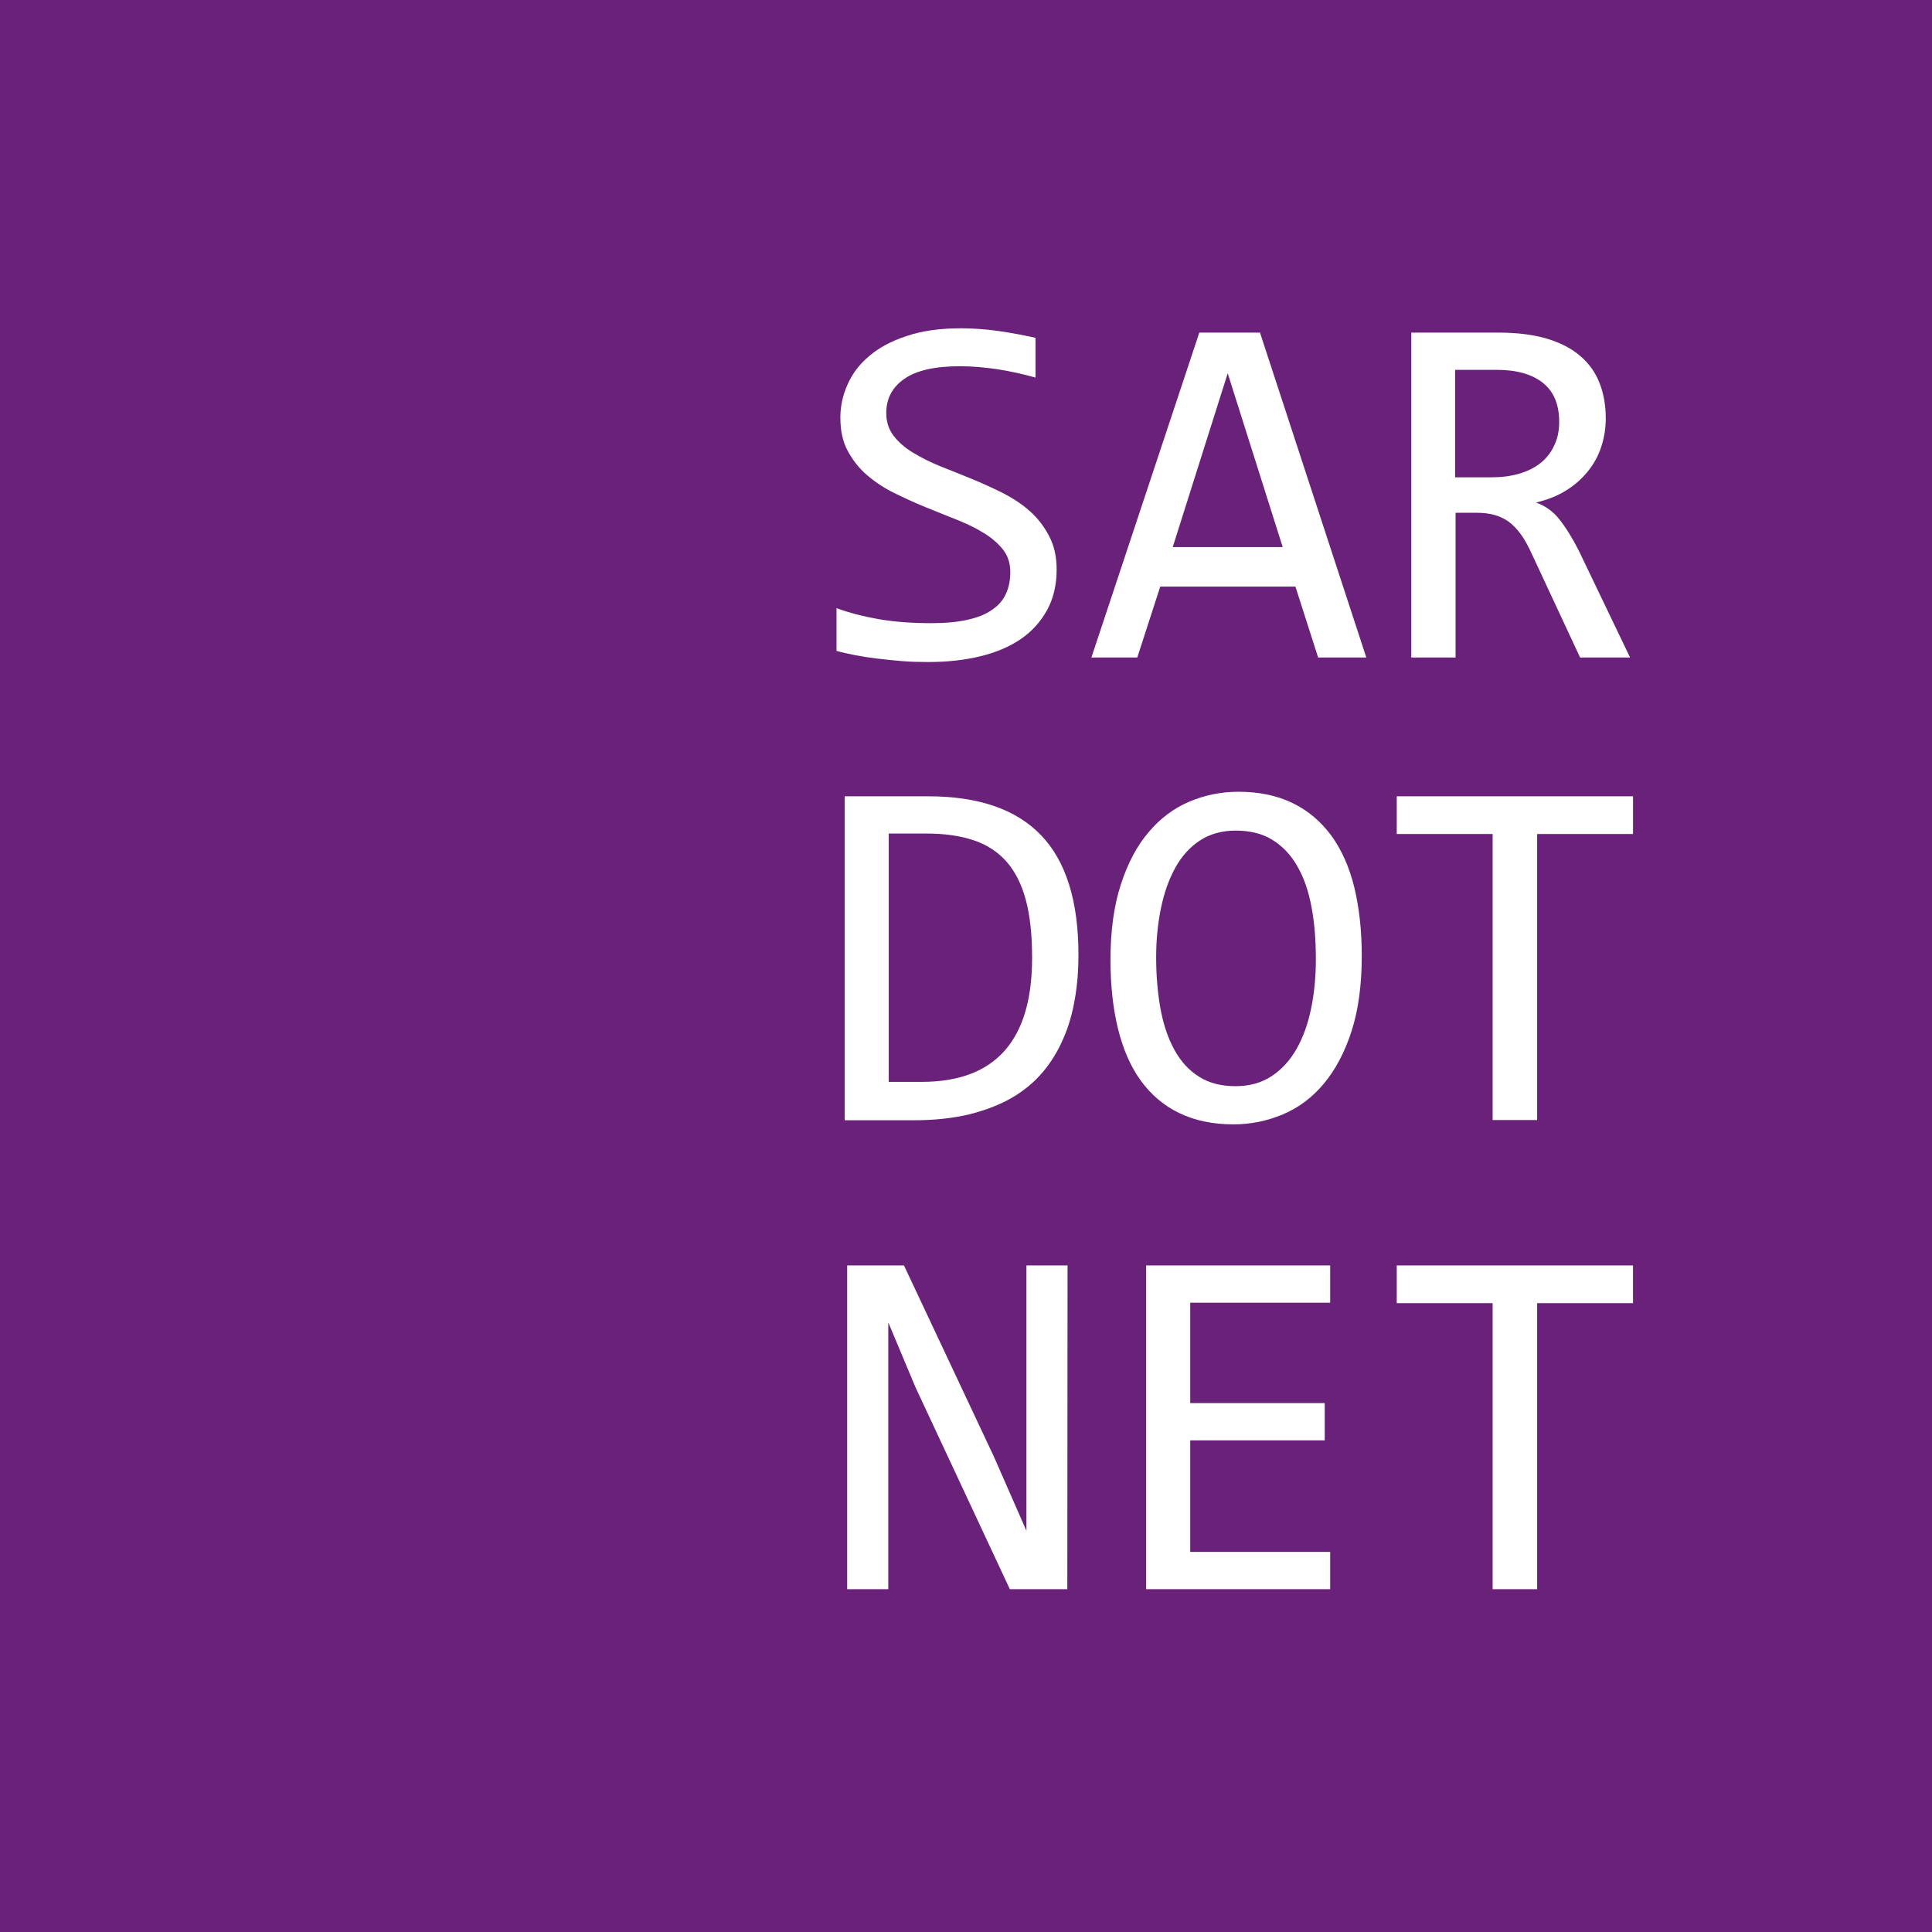 <?xml version="1.0" encoding="utf-8"?>
<!-- Generator: Adobe Illustrator 24.0.2, SVG Export Plug-In . SVG Version: 6.00 Build 0)  -->
<svg version="1.1" id="Слой_1" xmlns="http://www.w3.org/2000/svg" xmlns:xlink="http://www.w3.org/1999/xlink" x="0px" y="0px"
	 viewBox="0 0 850.4 850.4" style="enable-background:new 0 0 850.4 850.4;" xml:space="preserve">
<style type="text/css">
	.st0{fill:#69217A;}
	.st1{display:none;}
	.st2{display:inline;fill:#FFFFFF;}
	.st3{fill:#FFFFFF;}
	.st4{enable-background:new    ;}
</style>
<rect class="st0" width="850.4" height="850.4"/>
<g class="st1">
	<path class="st2" d="M524.6,250.9c0,6.8-1.4,12.7-4.1,17.8c-2.8,5.1-6.6,9.3-11.6,12.7c-4.9,3.4-10.9,5.9-17.8,7.6
		c-6.9,1.7-14.6,2.5-22.9,2.5c-3.8,0-7.5-0.1-11.3-0.4c-3.7-0.3-7.3-0.7-10.8-1.1c-3.5-0.4-6.7-0.9-9.8-1.5
		c-3.1-0.6-5.8-1.2-8.3-1.9v-18.8c5.5,2,11.6,3.6,18.4,4.8c6.8,1.2,14.5,1.7,23.2,1.7c6.3,0,11.6-0.5,16-1.5c4.4-1,8-2.4,10.8-4.4
		c2.8-1.9,4.8-4.3,6.1-7c1.3-2.8,1.9-5.9,1.9-9.5c0-3.9-1.1-7.1-3.2-9.9c-2.1-2.7-5-5.2-8.4-7.3c-3.5-2.1-7.5-4.1-11.9-5.9
		c-4.5-1.8-9-3.6-13.7-5.5c-4.7-1.9-9.2-3.9-13.7-6.2c-4.5-2.2-8.5-4.8-11.9-7.8c-3.5-3-6.3-6.6-8.4-10.6c-2.1-4.1-3.2-8.9-3.2-14.5
		c0-4.9,1-9.7,3.1-14.4c2-4.7,5.2-8.9,9.5-12.6c4.3-3.7,9.8-6.6,16.5-8.9c6.7-2.3,14.7-3.4,24-3.4c2.4,0,5,0.1,7.8,0.3
		c2.8,0.2,5.6,0.5,8.5,0.9c2.9,0.4,5.7,0.9,8.5,1.4c2.8,0.5,5.4,1.1,7.8,1.6v17.4c-5.6-1.6-11.2-2.8-16.8-3.7
		c-5.6-0.8-11-1.3-16.2-1.3c-11.1,0-19.3,1.9-24.5,5.6c-5.2,3.7-7.9,8.7-7.9,14.9c0,3.9,1.1,7.2,3.2,9.9c2.1,2.8,5,5.2,8.4,7.4
		c3.5,2.2,7.5,4.2,11.9,5.9c4.5,1.8,9,3.6,13.7,5.5c4.6,1.9,9.2,4,13.7,6.2c4.5,2.3,8.4,4.9,11.9,8c3.5,3.1,6.3,6.7,8.4,10.8
		C523.5,240.3,524.6,245.2,524.6,250.9z"/>
	<path class="st2" d="M649.4,190.6c0,5.8-1.1,11.6-3.3,17.3c-2.2,5.7-5.6,10.8-10.1,15.3c-4.6,4.5-10.4,8.2-17.6,11
		c-7.1,2.8-15.6,4.2-25.5,4.2h-17.7v51.1h-19.4V147H596c7,0,13.8,0.8,20.3,2.3c6.5,1.6,12.2,4.1,17.1,7.6c4.9,3.5,8.8,8,11.7,13.5
		C647.9,176,649.4,182.7,649.4,190.6z M629.2,191.5c0-9.2-3-16.2-9-21c-6-4.9-14.4-7.3-25.1-7.3h-19.8v58.7h18.1
		c11.5,0,20.3-2.5,26.5-7.5C626.1,209.3,629.2,201.7,629.2,191.5z"/>
	<path class="st2" d="M772.1,246.9c0,6.8-1.3,12.9-4,18.2c-2.7,5.3-6.4,9.7-11.3,13.4c-4.9,3.6-10.8,6.4-17.8,8.3
		c-6.9,1.9-14.7,2.8-23.2,2.8h-37.3V147h40.8c31.8,0,47.6,11.6,47.6,34.7c0,7.7-1.8,14.3-5.5,19.8c-3.7,5.5-9.6,9.6-17.9,12.3
		c3.9,0.7,7.5,2,11,3.7c3.5,1.7,6.5,4,9.1,6.8c2.6,2.8,4.7,6,6.2,9.8C771.4,237.9,772.1,242.2,772.1,246.9z M746.9,184.3
		c0-2.9-0.4-5.6-1.3-8.2c-0.9-2.6-2.4-4.8-4.6-6.6c-2.2-1.9-5.1-3.3-8.8-4.4c-3.7-1.1-8.4-1.6-14.1-1.6H698V208h19.4
		c4.4,0,8.4-0.5,12-1.4c3.6-0.9,6.7-2.4,9.3-4.4c2.6-2,4.6-4.4,6-7.4C746.1,191.9,746.9,188.4,746.9,184.3z M751.5,247.5
		c0-3.6-0.8-6.9-2.3-9.8c-1.5-2.9-3.7-5.4-6.6-7.4c-2.9-2-6.5-3.5-10.6-4.6c-4.2-1.1-8.9-1.6-14.1-1.6H698v49.1h20.5
		c11.1,0,19.4-2.1,24.9-6.2C748.8,262.8,751.5,256.3,751.5,247.5z"/>
</g>
<g>
	<path class="st3" d="M474.7,420.2c0,6.8-0.5,13.4-1.6,19.6c-1.1,6.3-2.7,12.1-5.1,17.4c-2.3,5.4-5.3,10.3-9,14.7
		c-3.7,4.4-8.3,8.2-13.6,11.3c-5.4,3.1-11.6,5.5-18.8,7.3c-7.1,1.7-15.2,2.6-24.3,2.6h-30.5V350.5h36.7c22.2,0,38.8,5.7,49.8,17.2
		C469.2,379.1,474.7,396.6,474.7,420.2z M454.3,421.6c0-10.1-0.9-18.6-2.8-25.6c-1.9-7-4.8-12.6-8.6-16.9c-3.9-4.3-8.7-7.4-14.5-9.3
		c-5.8-1.9-12.6-2.9-20.5-2.9h-16.7v109.3h14.5C438.1,476.2,454.3,458,454.3,421.6z"/>
	<path class="st3" d="M599.4,420.8c0,12.8-1.5,23.8-4.5,33.1c-3,9.3-7.1,17-12.2,23.1c-5.1,6.1-11.1,10.6-18,13.5
		s-14.1,4.4-21.8,4.4c-9.2,0-17.1-1.7-23.9-5c-6.8-3.3-12.4-8.1-16.9-14.3c-4.5-6.2-7.8-13.9-10-22.8c-2.2-9-3.3-19.1-3.3-30.4
		c0-12.6,1.5-23.6,4.5-32.9c3-9.3,7-17,12.2-23.1c5.1-6.1,11.1-10.6,17.9-13.5c6.8-2.9,14.1-4.4,21.7-4.4c9.2,0,17.1,1.7,23.9,5
		c6.8,3.3,12.4,8.1,17,14.3c4.5,6.2,7.9,13.8,10.1,22.7C598.3,399.6,599.4,409.6,599.4,420.8z M579.2,422.2c0-8.4-0.6-16-1.9-22.9
		c-1.3-6.9-3.3-12.9-6.2-17.9c-2.8-5-6.5-8.9-11-11.7c-4.5-2.8-9.9-4.1-16.2-4.1c-6.1,0-11.4,1.5-15.8,4.4c-4.4,2.9-8,6.9-10.8,12
		c-2.8,5.1-4.9,11-6.3,17.8c-1.4,6.8-2.1,14-2.1,21.6c0,8.4,0.7,16.1,2,23.1c1.3,6.9,3.4,12.9,6.2,17.9c2.8,5,6.4,8.9,10.8,11.6
		c4.4,2.8,9.8,4.1,16,4.1c6.1,0,11.4-1.5,15.8-4.4c4.4-2.9,8.1-6.9,11-12c2.9-5.1,5-11,6.4-17.7
		C578.5,437.2,579.2,429.9,579.2,422.2z"/>
	<path class="st3" d="M718.8,367.1h-42.2V493H657V367.1h-42.2v-16.6h104V367.1z"/>
</g>
<g>
	<path class="st3" d="M469.8,699.5h-25.3l-41.5-88.8l-12-28.6v71.8v45.6h-18.1V557h25l39.6,84.2l14.3,32.6v-76.3V557h18.1
		L469.8,699.5L469.8,699.5z"/>
	<path class="st3" d="M585.5,699.5h-81V557h81v16.4h-61.6v44.2h59.2v16.4h-59.2v49.1h61.6V699.5z"/>
	<path class="st3" d="M718.8,573.6h-42.2v125.9H657V573.6h-42.2V557h104V573.6z"/>
</g>
<g class="st4">
	<path class="st3" d="M465.1,250.7c0,6.8-1.4,12.7-4.2,17.8c-2.8,5.1-6.6,9.4-11.6,12.8c-5,3.4-10.9,5.9-17.9,7.6
		c-7,1.7-14.6,2.5-23,2.5c-3.8,0-7.6-0.1-11.3-0.4c-3.8-0.3-7.4-0.7-10.8-1.1c-3.5-0.4-6.7-0.9-9.8-1.5c-3.1-0.6-5.8-1.2-8.3-1.9
		v-18.8c5.5,2,11.6,3.6,18.4,4.8c6.8,1.2,14.6,1.8,23.3,1.8c6.3,0,11.6-0.5,16-1.5c4.4-1,8-2.4,10.8-4.4c2.8-1.9,4.9-4.3,6.1-7.1
		c1.3-2.8,1.9-5.9,1.9-9.5c0-3.9-1.1-7.2-3.2-9.9c-2.2-2.7-5-5.2-8.5-7.3c-3.5-2.2-7.5-4.1-12-5.9c-4.5-1.8-9.1-3.6-13.7-5.5
		c-4.7-1.9-9.2-4-13.7-6.2c-4.5-2.2-8.5-4.9-12-7.9c-3.5-3-6.3-6.6-8.5-10.7c-2.2-4.1-3.2-8.9-3.2-14.6c0-4.9,1-9.7,3.1-14.4
		c2-4.7,5.2-9,9.5-12.6c4.3-3.7,9.8-6.7,16.6-8.9c6.7-2.3,14.8-3.4,24.1-3.4c2.4,0,5,0.1,7.8,0.3c2.8,0.2,5.7,0.5,8.5,0.9
		c2.9,0.4,5.7,0.9,8.5,1.4c2.8,0.5,5.4,1.1,7.8,1.6v17.5c-5.6-1.6-11.2-2.8-16.9-3.7c-5.6-0.8-11.1-1.3-16.3-1.3
		c-11.2,0-19.4,1.9-24.6,5.6c-5.3,3.7-7.9,8.7-7.9,15c0,3.9,1.1,7.2,3.2,10c2.2,2.8,5,5.3,8.5,7.4s7.5,4.2,12,6
		c4.5,1.8,9.1,3.6,13.7,5.5c4.7,1.9,9.2,4,13.7,6.2c4.5,2.3,8.5,4.9,12,8c3.5,3.1,6.3,6.7,8.5,10.9C464,240.1,465.1,245,465.1,250.7
		z"/>
	<path class="st3" d="M601.4,289.4h-21.2l-10-31.2h-59.5l-10.1,31.2h-20.2l47.5-143h26.7L601.4,289.4z M564.6,240.8l-24.2-76.5
		l-24.2,76.5H564.6z"/>
	<path class="st3" d="M717.5,289.4h-22l-21.3-45.7c-1.6-3.5-3.2-6.4-4.9-8.7c-1.7-2.3-3.5-4.1-5.4-5.5c-1.9-1.3-4-2.3-6.3-2.9
		c-2.3-0.6-4.9-0.9-7.7-0.9h-9.2v63.7h-19.5v-143h38.3c8.3,0,15.5,0.9,21.5,2.7c6,1.8,10.9,4.4,14.7,7.7c3.8,3.3,6.6,7.2,8.4,11.9
		c1.8,4.6,2.7,9.8,2.7,15.4c0,4.5-0.7,8.7-2,12.6c-1.3,4-3.3,7.6-5.9,10.8c-2.6,3.2-5.8,6.1-9.6,8.4c-3.8,2.4-8.2,4.1-13.2,5.3
		c4,1.4,7.4,3.8,10.2,7.3c2.8,3.5,5.7,8.1,8.6,13.8L717.5,289.4z M686.3,185.7c0-7.7-2.4-13.4-7.2-17.2c-4.8-3.8-11.5-5.7-20.2-5.7
		h-18.4v47.3h15.8c4.6,0,8.7-0.5,12.4-1.6c3.7-1.1,6.8-2.6,9.4-4.7c2.6-2.1,4.6-4.6,6-7.7C685.6,193.1,686.3,189.6,686.3,185.7z"/>
</g>
</svg>
